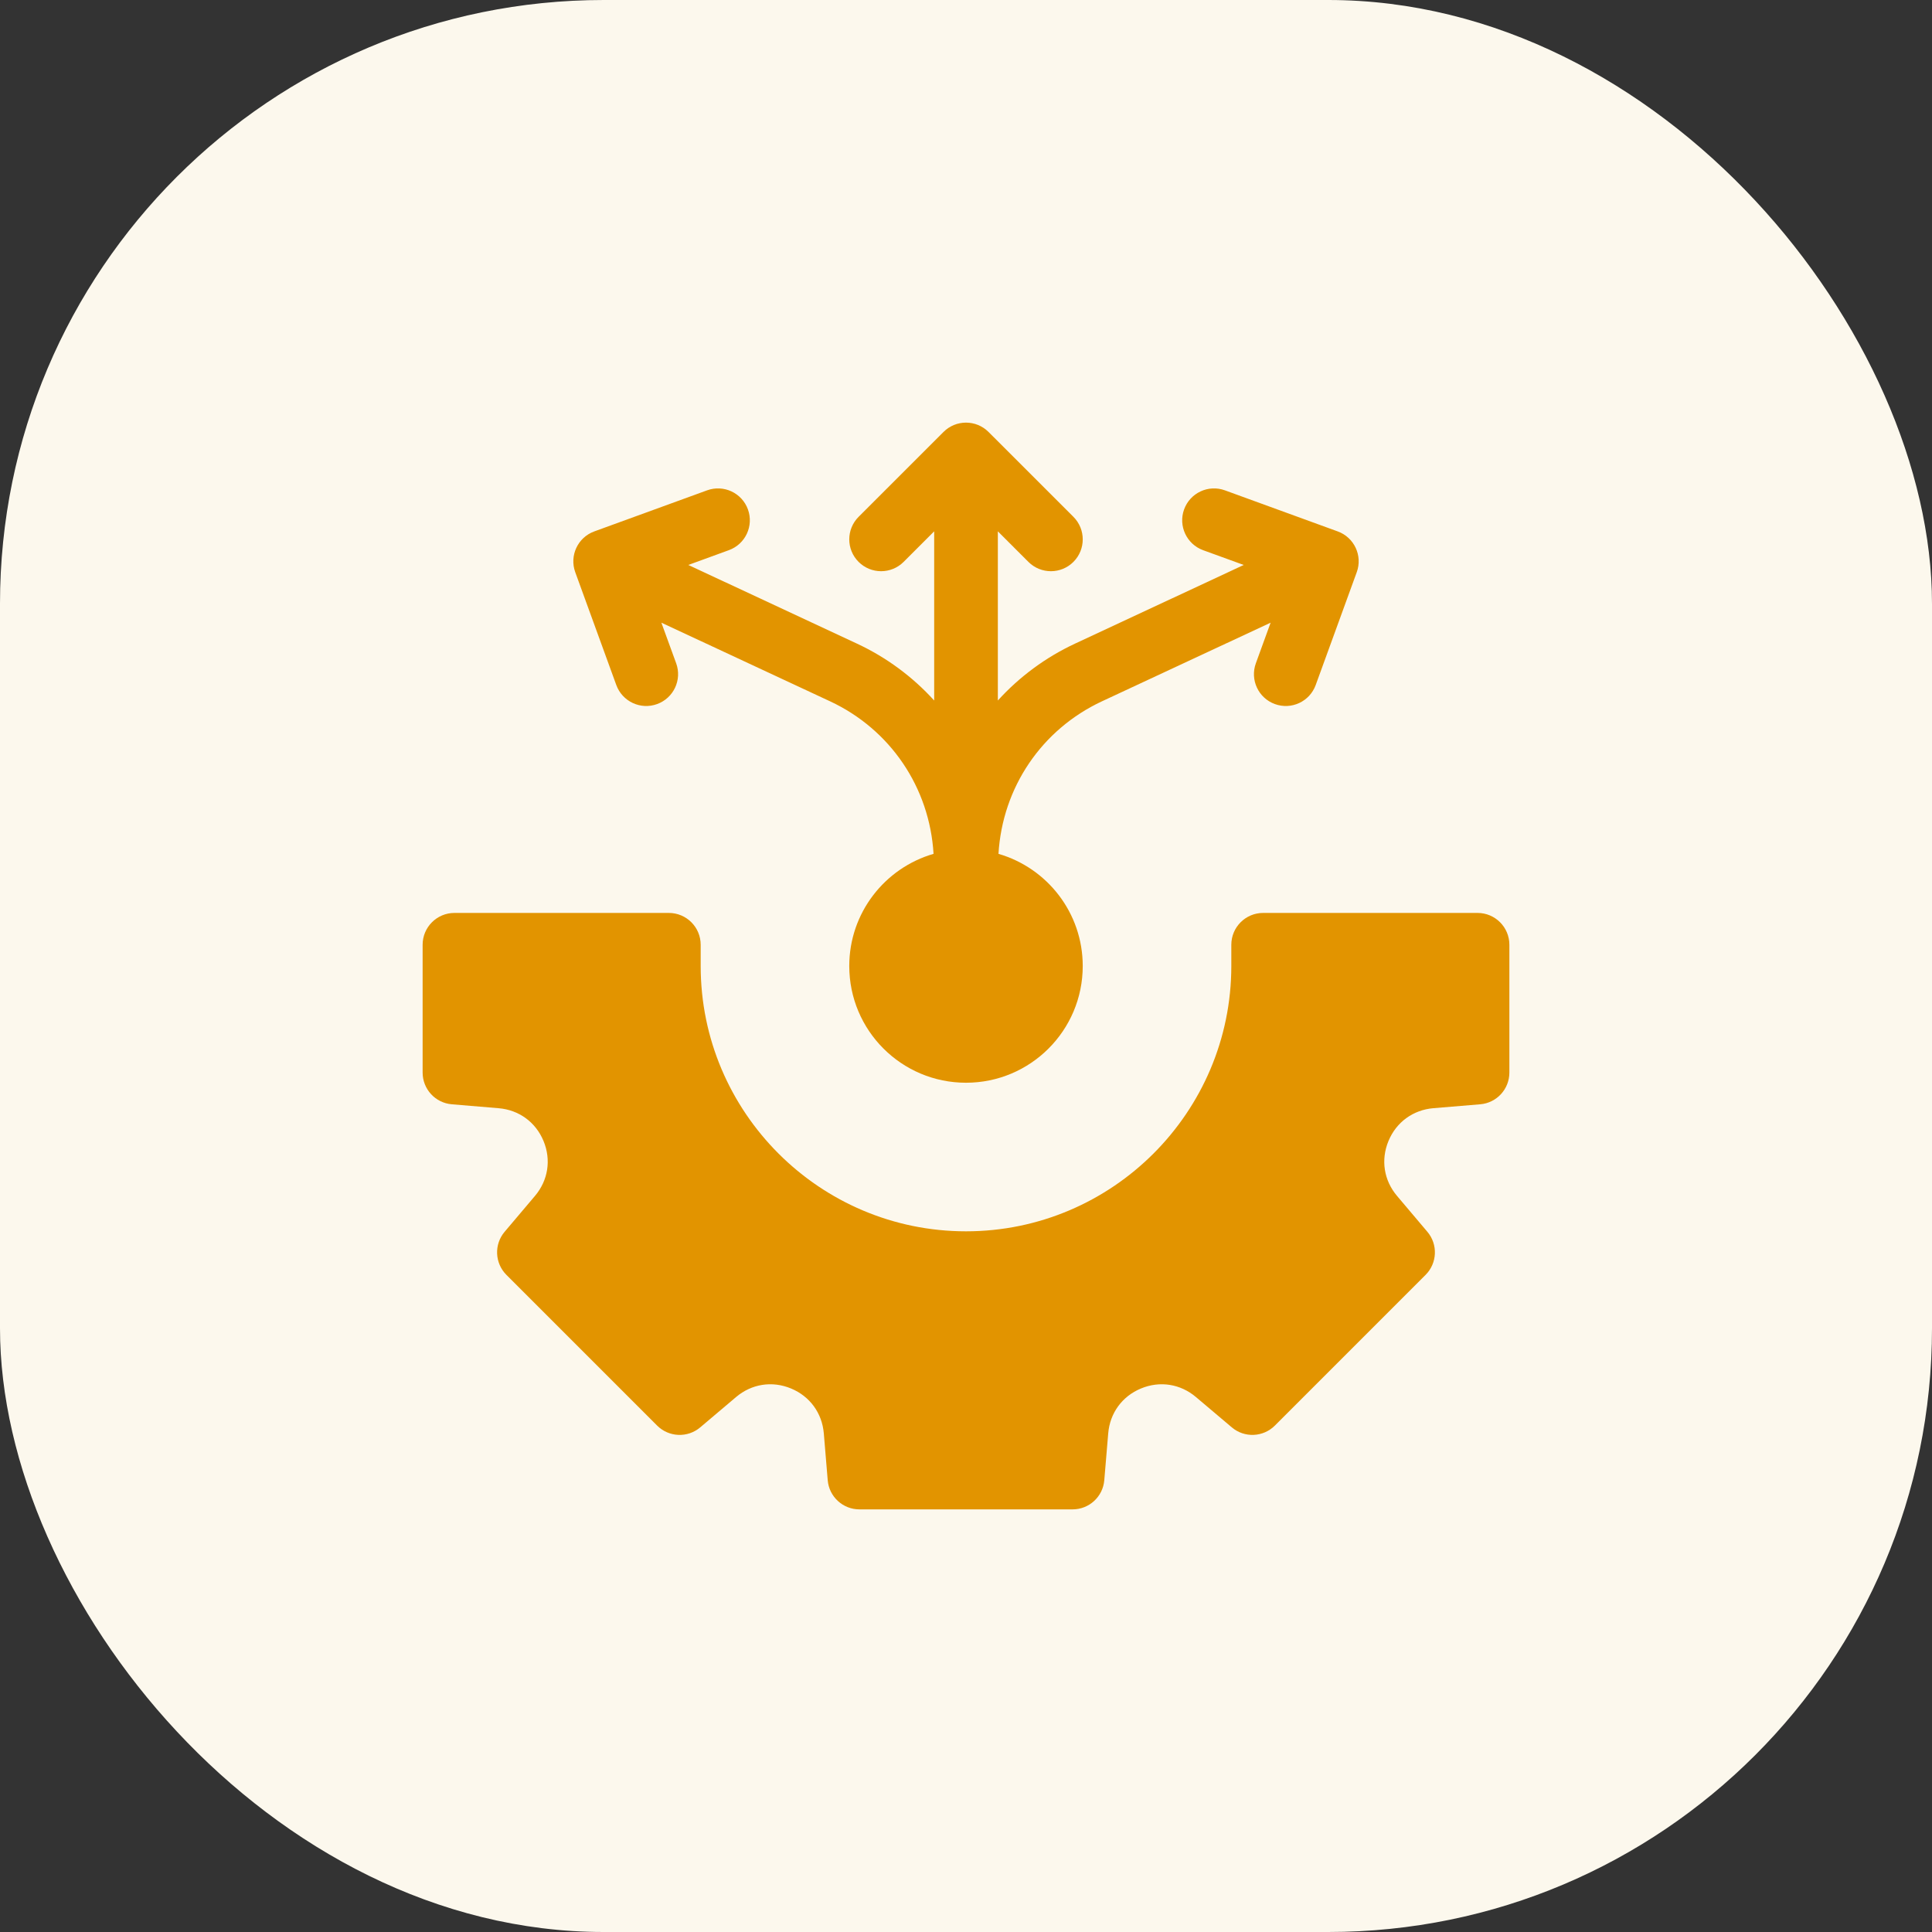 <svg width="64" height="64" viewBox="0 0 64 64" fill="none" xmlns="http://www.w3.org/2000/svg">
<rect x="0" y="0" width="64" height="64" fill="#333333" stroke="none"/>
<rect width="64" height="64" rx="20" fill="#FCF8ED"/>
<path d="M48.945 30.242H41.844C41.261 30.242 40.789 30.714 40.789 31.297V32C40.789 36.846 36.846 40.789 32 40.789C27.154 40.789 23.211 36.846 23.211 32V31.297C23.211 30.714 22.739 30.242 22.156 30.242H15.055C14.472 30.242 14 30.714 14 31.297V35.53C14 36.079 14.421 36.536 14.967 36.581L16.517 36.711C17.191 36.767 17.747 37.173 18.005 37.797C18.264 38.421 18.158 39.101 17.721 39.617L16.716 40.805C16.362 41.223 16.388 41.844 16.776 42.232L21.768 47.224C22.156 47.612 22.776 47.638 23.195 47.284L24.383 46.279C24.899 45.842 25.579 45.736 26.203 45.995C26.827 46.253 27.233 46.809 27.29 47.483L27.419 49.033C27.464 49.58 27.921 50 28.47 50H35.53C36.079 50 36.536 49.58 36.581 49.033L36.711 47.483C36.767 46.809 37.173 46.253 37.797 45.995C38.421 45.736 39.101 45.842 39.617 46.279L40.805 47.283C41.223 47.638 41.844 47.612 42.232 47.224L47.224 42.232C47.612 41.844 47.638 41.223 47.283 40.804L46.279 39.617C45.842 39.101 45.736 38.421 45.995 37.797C46.253 37.173 46.809 36.767 47.483 36.71L49.033 36.581C49.58 36.536 50 36.079 50 35.53V31.297C50 30.714 49.528 30.242 48.945 30.242Z" fill="#E29400"/>
<path d="M20.416 22.693C20.616 23.24 21.221 23.523 21.768 23.323C22.316 23.124 22.598 22.519 22.399 21.972L21.909 20.627L27.495 23.231C29.495 24.164 30.794 26.087 30.925 28.285C29.312 28.752 28.133 30.238 28.133 32C28.133 34.136 29.864 35.867 32 35.867C34.136 35.867 35.867 34.136 35.867 32C35.867 30.238 34.688 28.752 33.076 28.285C33.207 26.087 34.505 24.164 36.506 23.231L42.091 20.627L41.602 21.972C41.403 22.519 41.685 23.124 42.232 23.323C42.78 23.523 43.385 23.24 43.584 22.693L44.944 18.955C45.144 18.408 44.861 17.803 44.314 17.604L40.577 16.243C40.029 16.044 39.424 16.326 39.225 16.874C39.026 17.421 39.308 18.026 39.855 18.226L41.2 18.715L35.614 21.32C34.64 21.774 33.771 22.416 33.055 23.205V17.601L34.067 18.613C34.479 19.025 35.147 19.025 35.559 18.613C35.97 18.201 35.97 17.533 35.559 17.121L32.746 14.309C32.334 13.897 31.666 13.897 31.255 14.309L28.442 17.121C28.03 17.533 28.03 18.201 28.442 18.613C28.854 19.025 29.522 19.025 29.934 18.613L30.946 17.601V23.205C30.229 22.416 29.361 21.774 28.386 21.32L22.801 18.715L24.145 18.225C24.693 18.026 24.975 17.421 24.776 16.874C24.577 16.326 23.971 16.044 23.424 16.243L19.686 17.604C19.139 17.803 18.857 18.408 19.056 18.955L20.416 22.693Z" fill="#E29400"/>
</svg>
